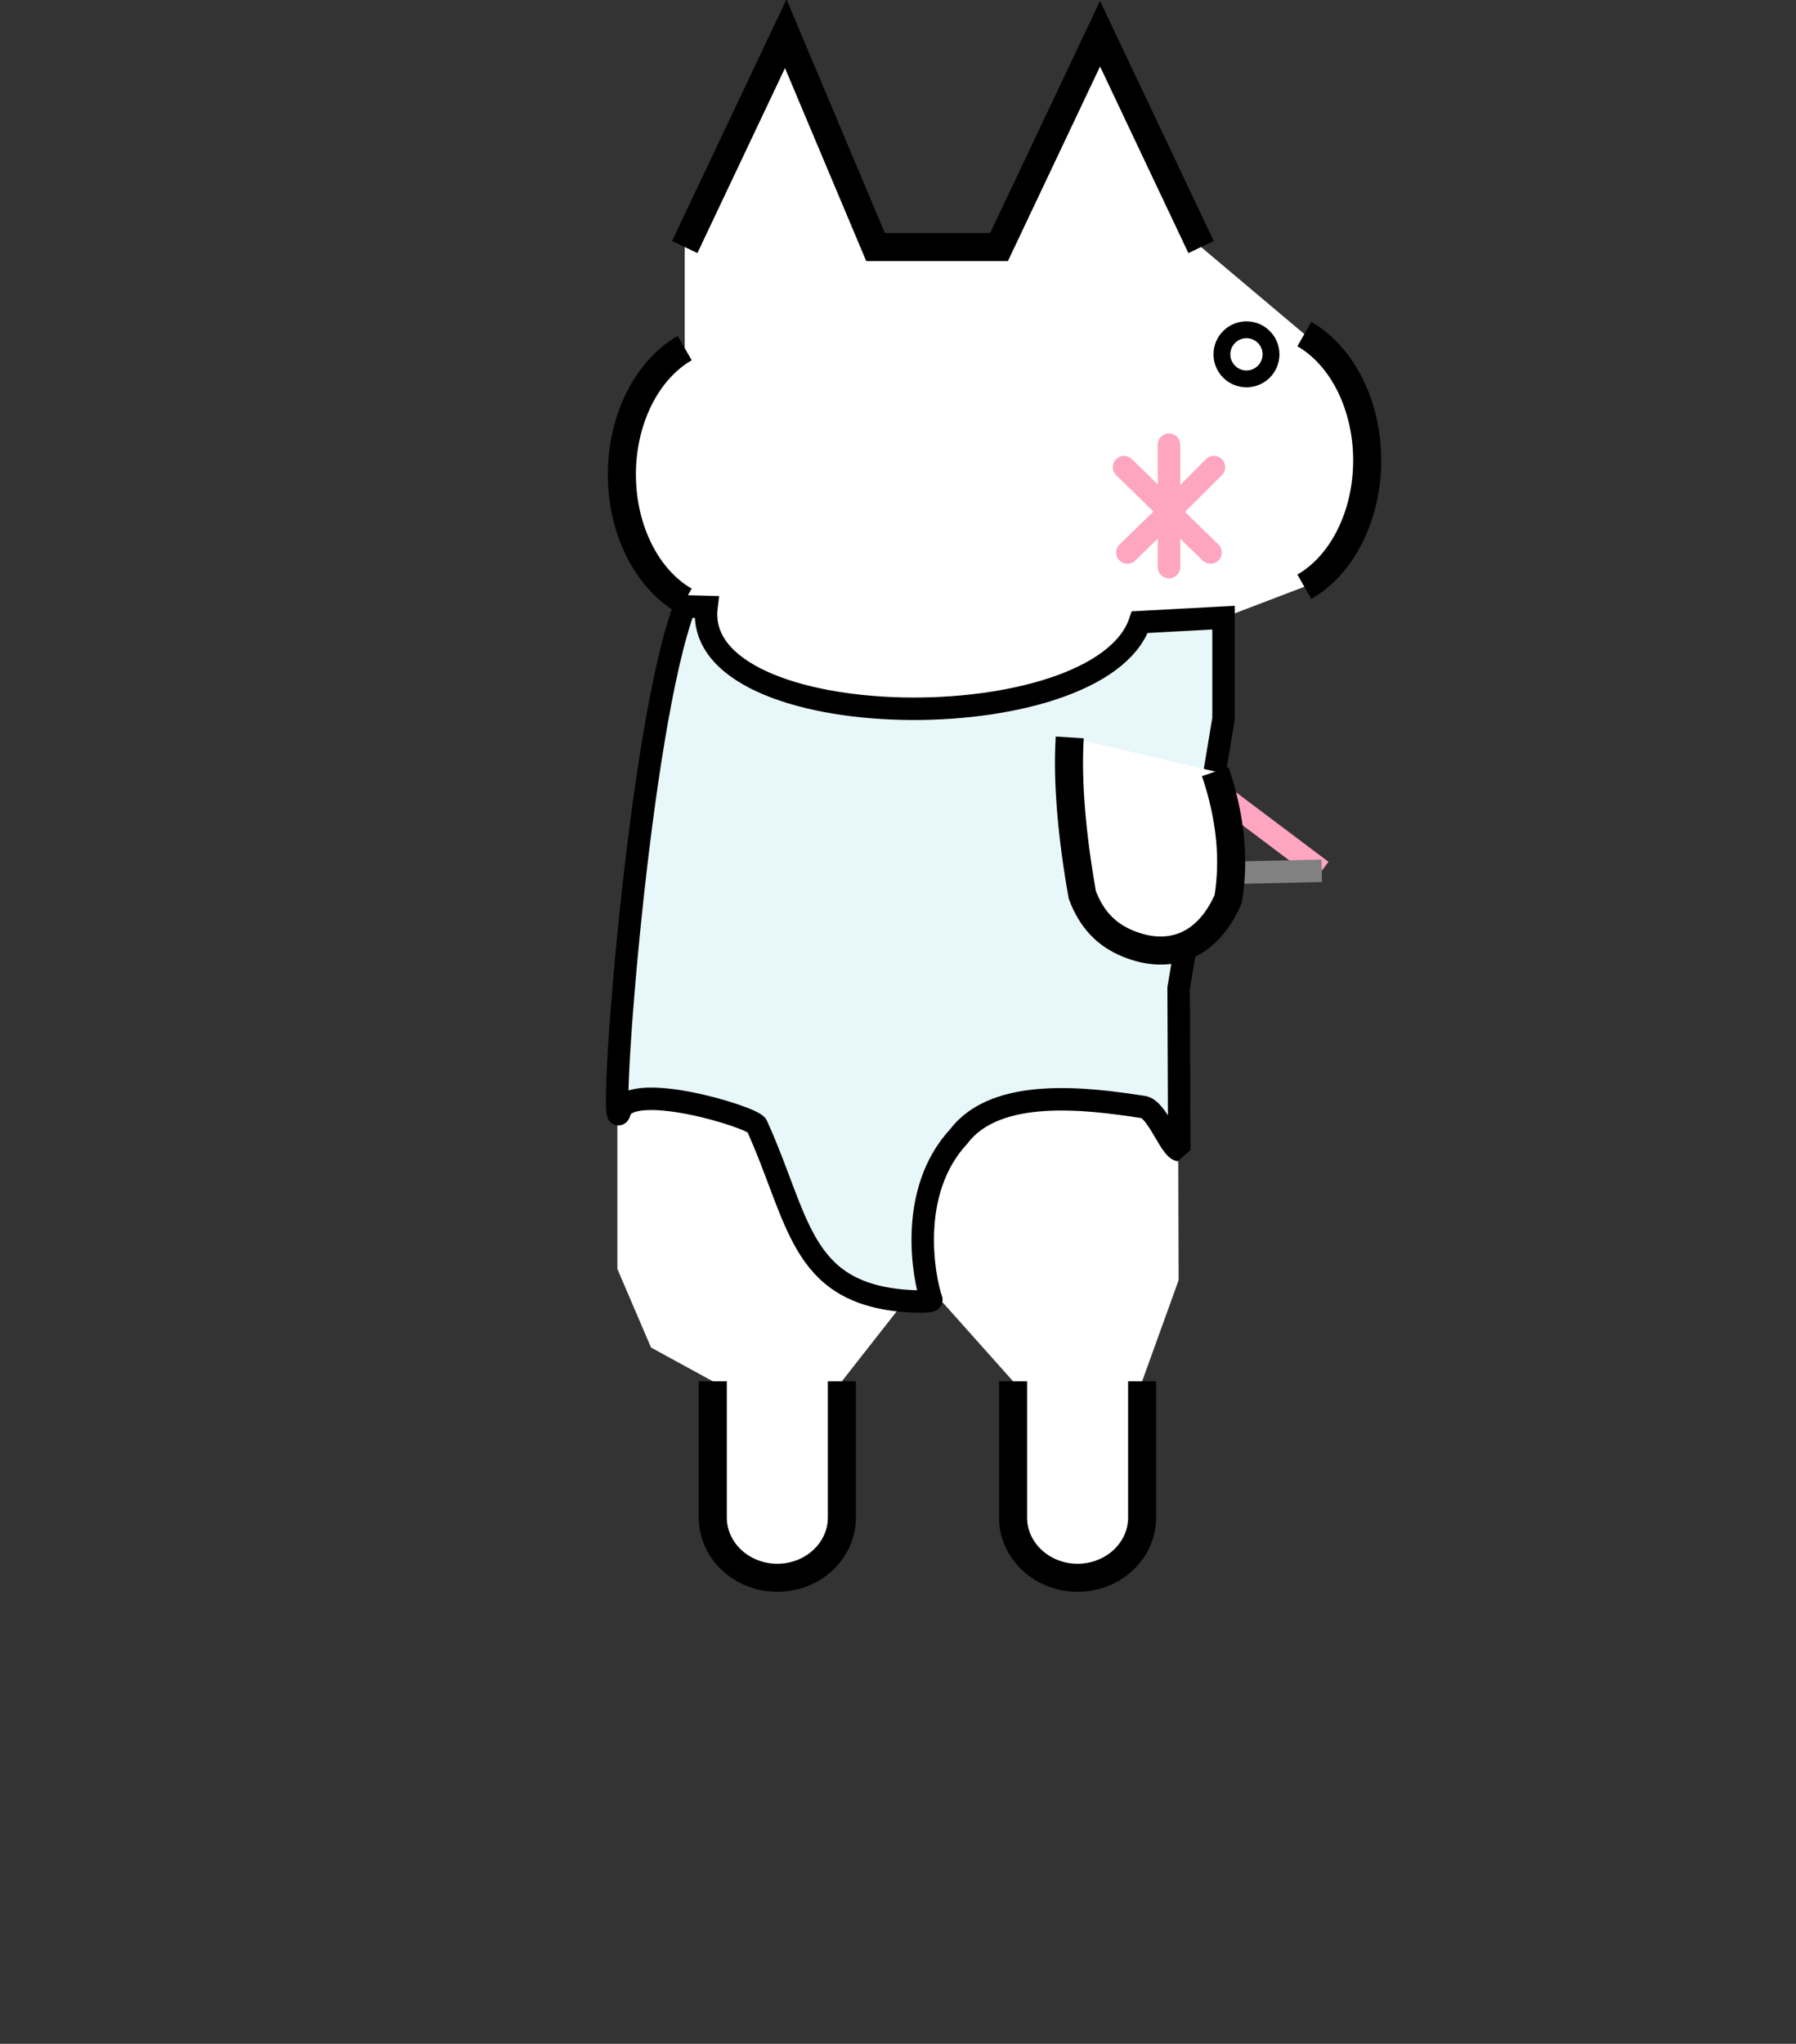 <svg width="160" height="182" version="1.1" xmlns="http://www.w3.org/2000/svg" xmlns:xlink="http://www.w3.org/1999/xlink" xml:space="preserve" xmlns:serif="http://www.serif.com/" style="fill-rule:evenodd;clip-rule:evenodd;stroke-miterlimit:1.5;"><rect width="100%" height="100%" fill="#333333" stroke="none"/><path d="M61,22L70,3L78,22L89,22L98,3L107,22L116.2,29.75C124.191,37.716 123.85,45.184 116.2,52.25L109,55L108.837,65.013L104.924,87.639L105,114L101.75,123L101.75,136C97.54,142.781 93.743,142.129 90.25,136L90.25,123L84,116L80.493,116L75,123L75,136C70.981,142.578 67.16,142.153 63.5,136L63.5,123L58,120L55,113L55,90L61,53.5C53.258,45.715 53.438,38.222 61,31L61,22Z" style="fill:white;"/><path d="M101.75,123L101.75,135.133C101.75,138.095 99.174,140.5 96,140.5C92.826,140.5 90.25,138.095 90.25,135.133L90.25,123" style="fill:none;stroke:black;stroke-width:2.5px;"/><path d="M75,123L75,135.133C75,138.095 72.424,140.5 69.25,140.5C66.076,140.5 63.5,138.095 63.5,135.133L63.5,123" style="fill:none;stroke:black;stroke-width:2.5px;"/><path d="M82.972,115.744C83.05,115.966 81.39,115.911 80.505,115.834C71.234,115.031 71.189,108.531 67.42,100.224C67.081,99.477 55.753,96.008 55.172,99.123C54.214,101.299 56.864,64.931 61,54L62.939,54.051C61.521,65.706 97.875,66.084 101.543,55.403L109,55L109,64L105,88L105.061,102.421C104.259,102.305 103.085,98.771 101.857,98.581C96.79,97.796 88.762,96.789 85.42,101.187C80.778,106.184 82.337,113.943 82.972,115.744Z" style="fill:rgb(232,247,249);stroke:black;stroke-width:2px;"/><path d="M117.751,77.544L107.947,70.172" style="fill:none;stroke:rgb(254,165,193);stroke-width:2px;stroke-linejoin:round;"/><path d="M117.751,77.544L99.202,77.959" style="fill:none;stroke:rgb(129,129,129);stroke-width:2px;"/><path d="M95.302,65.667C95.055,69.586 95.497,74.52 96.423,79.703C97.214,81.781 98.465,83.202 100.491,84.03C104.093,85.501 107.516,84.394 109.418,80.055C109.981,76.574 109.654,72.812 108.263,68.712" style="fill:white;stroke:black;stroke-width:2.5px;"/><path d="M61,53.5C57.599,51.548 55.4,47.131 55.4,42.25C55.4,37.369 57.599,32.952 61,31" style="fill:none;stroke:black;stroke-width:2.5px;"/><path d="M116.2,52.25C119.601,50.298 121.8,45.881 121.8,41C121.8,36.119 119.601,31.702 116.2,29.75" style="fill:none;stroke:black;stroke-width:2.5px;"/><path d="M61,22L70,3L78,22L89,22L98,3L107,22" style="fill:none;stroke:black;stroke-width:2.5px;stroke-miterlimit:3;"/><path d="M108.146,41.6L104.141,45.6L107.845,49.2M104.141,45.6L104.141,45.5L104.141,50.5M104.141,45.6L100.437,49.2M100.136,41.6L104.141,45.5L104.141,39.6" style="fill:none;fill-rule:nonzero;stroke:rgb(254,165,192);stroke-width:2px;stroke-linecap:round;stroke-linejoin:round;stroke-miterlimit:4;"/><circle id="gikopoipoi_eyes_open" cx="111.044" cy="31.553" r="2.187" style="fill:none;stroke:black;stroke-width:1.5px;"/><path id="gikopoipoi_eyes_closed" d="M107.798,31.7L114.098,31.7" style="display:none;fill:none;fill-rule:nonzero;stroke:black;stroke-width:3px;stroke-linecap:round;stroke-linejoin:round;stroke-miterlimit:4;"/></svg>